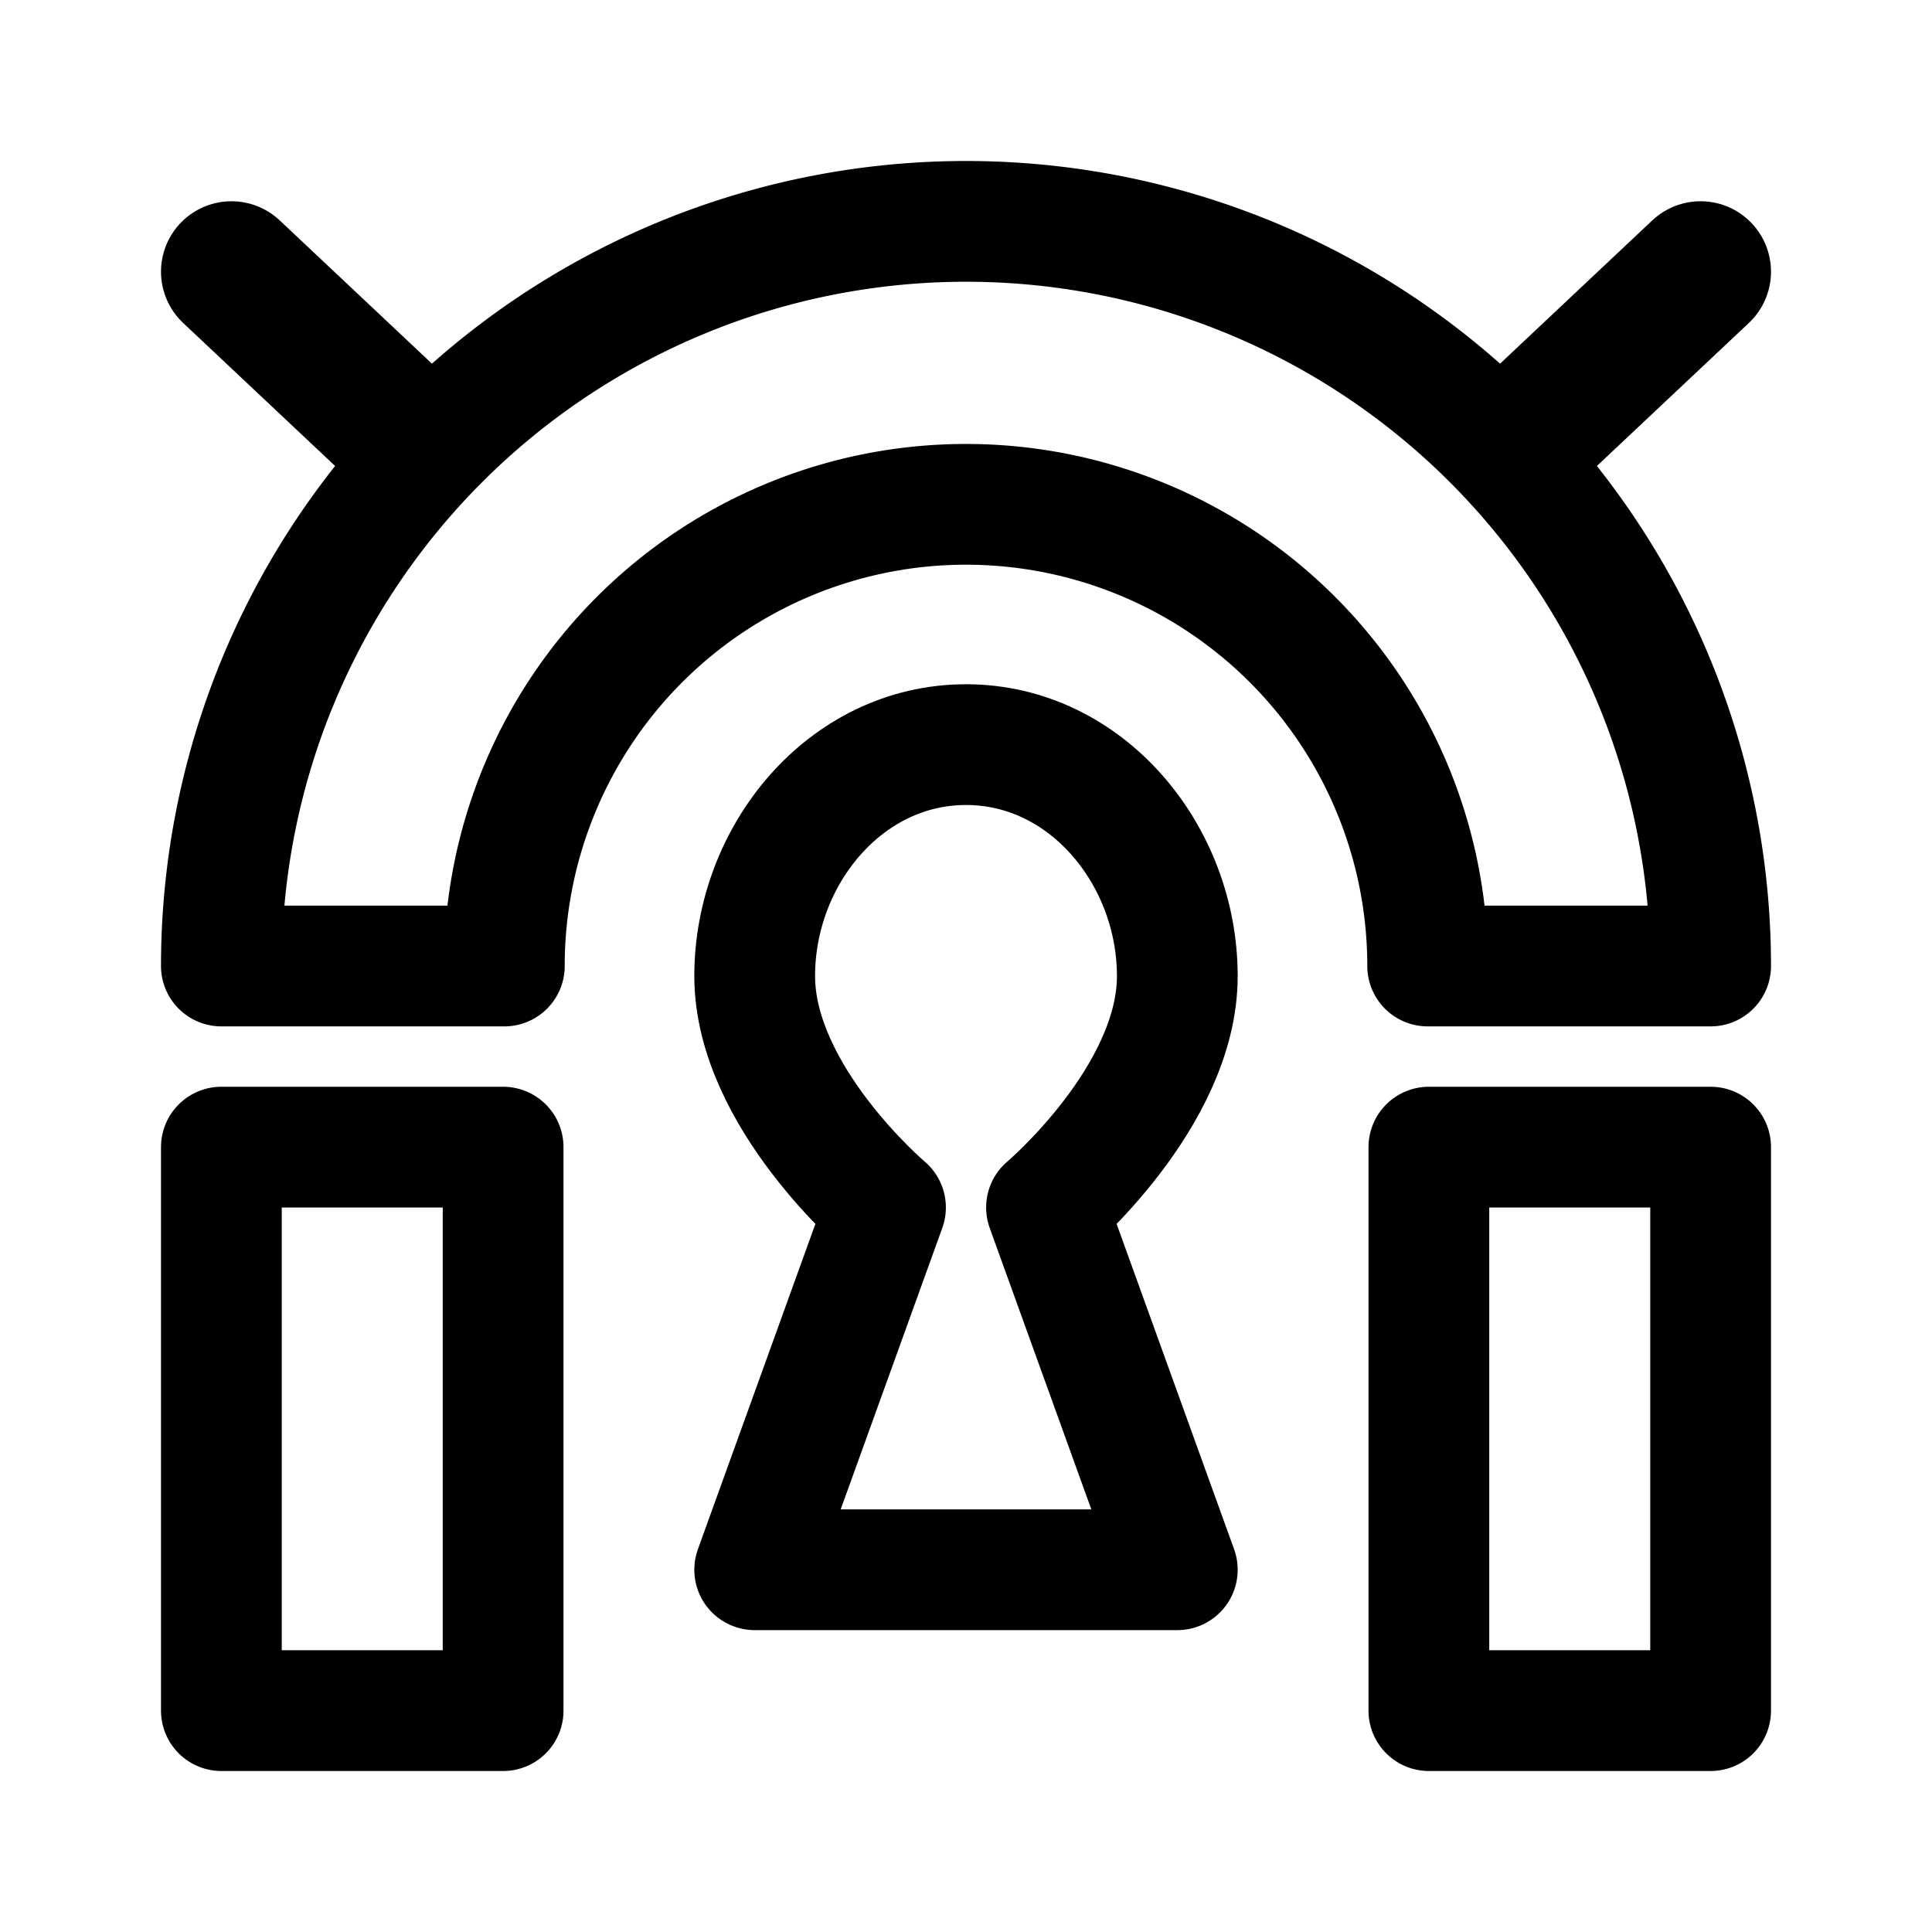 <svg xmlns="http://www.w3.org/2000/svg" width="192" height="192" fill="none" stroke="#000" stroke-linejoin="round" stroke-width="12" viewBox="0 0 192 192"><path d="M22 114h28v56H22v-56zm120 0h28v56h-28v-56zm-25 42-13-36s13-11 13-23-9-23-21-23-21 11-21 23 13 23 13 23l-13 36h42z"/><path d="M170 96a73.997 73.997 0 0 0-74-74 74.001 74.001 0 0 0-74 74h28.12a45.88 45.88 0 1 1 91.76 0H170z"/><path stroke-linecap="round" stroke-width="14" d="M40 43 23 27m129 16 17-16"/></svg>